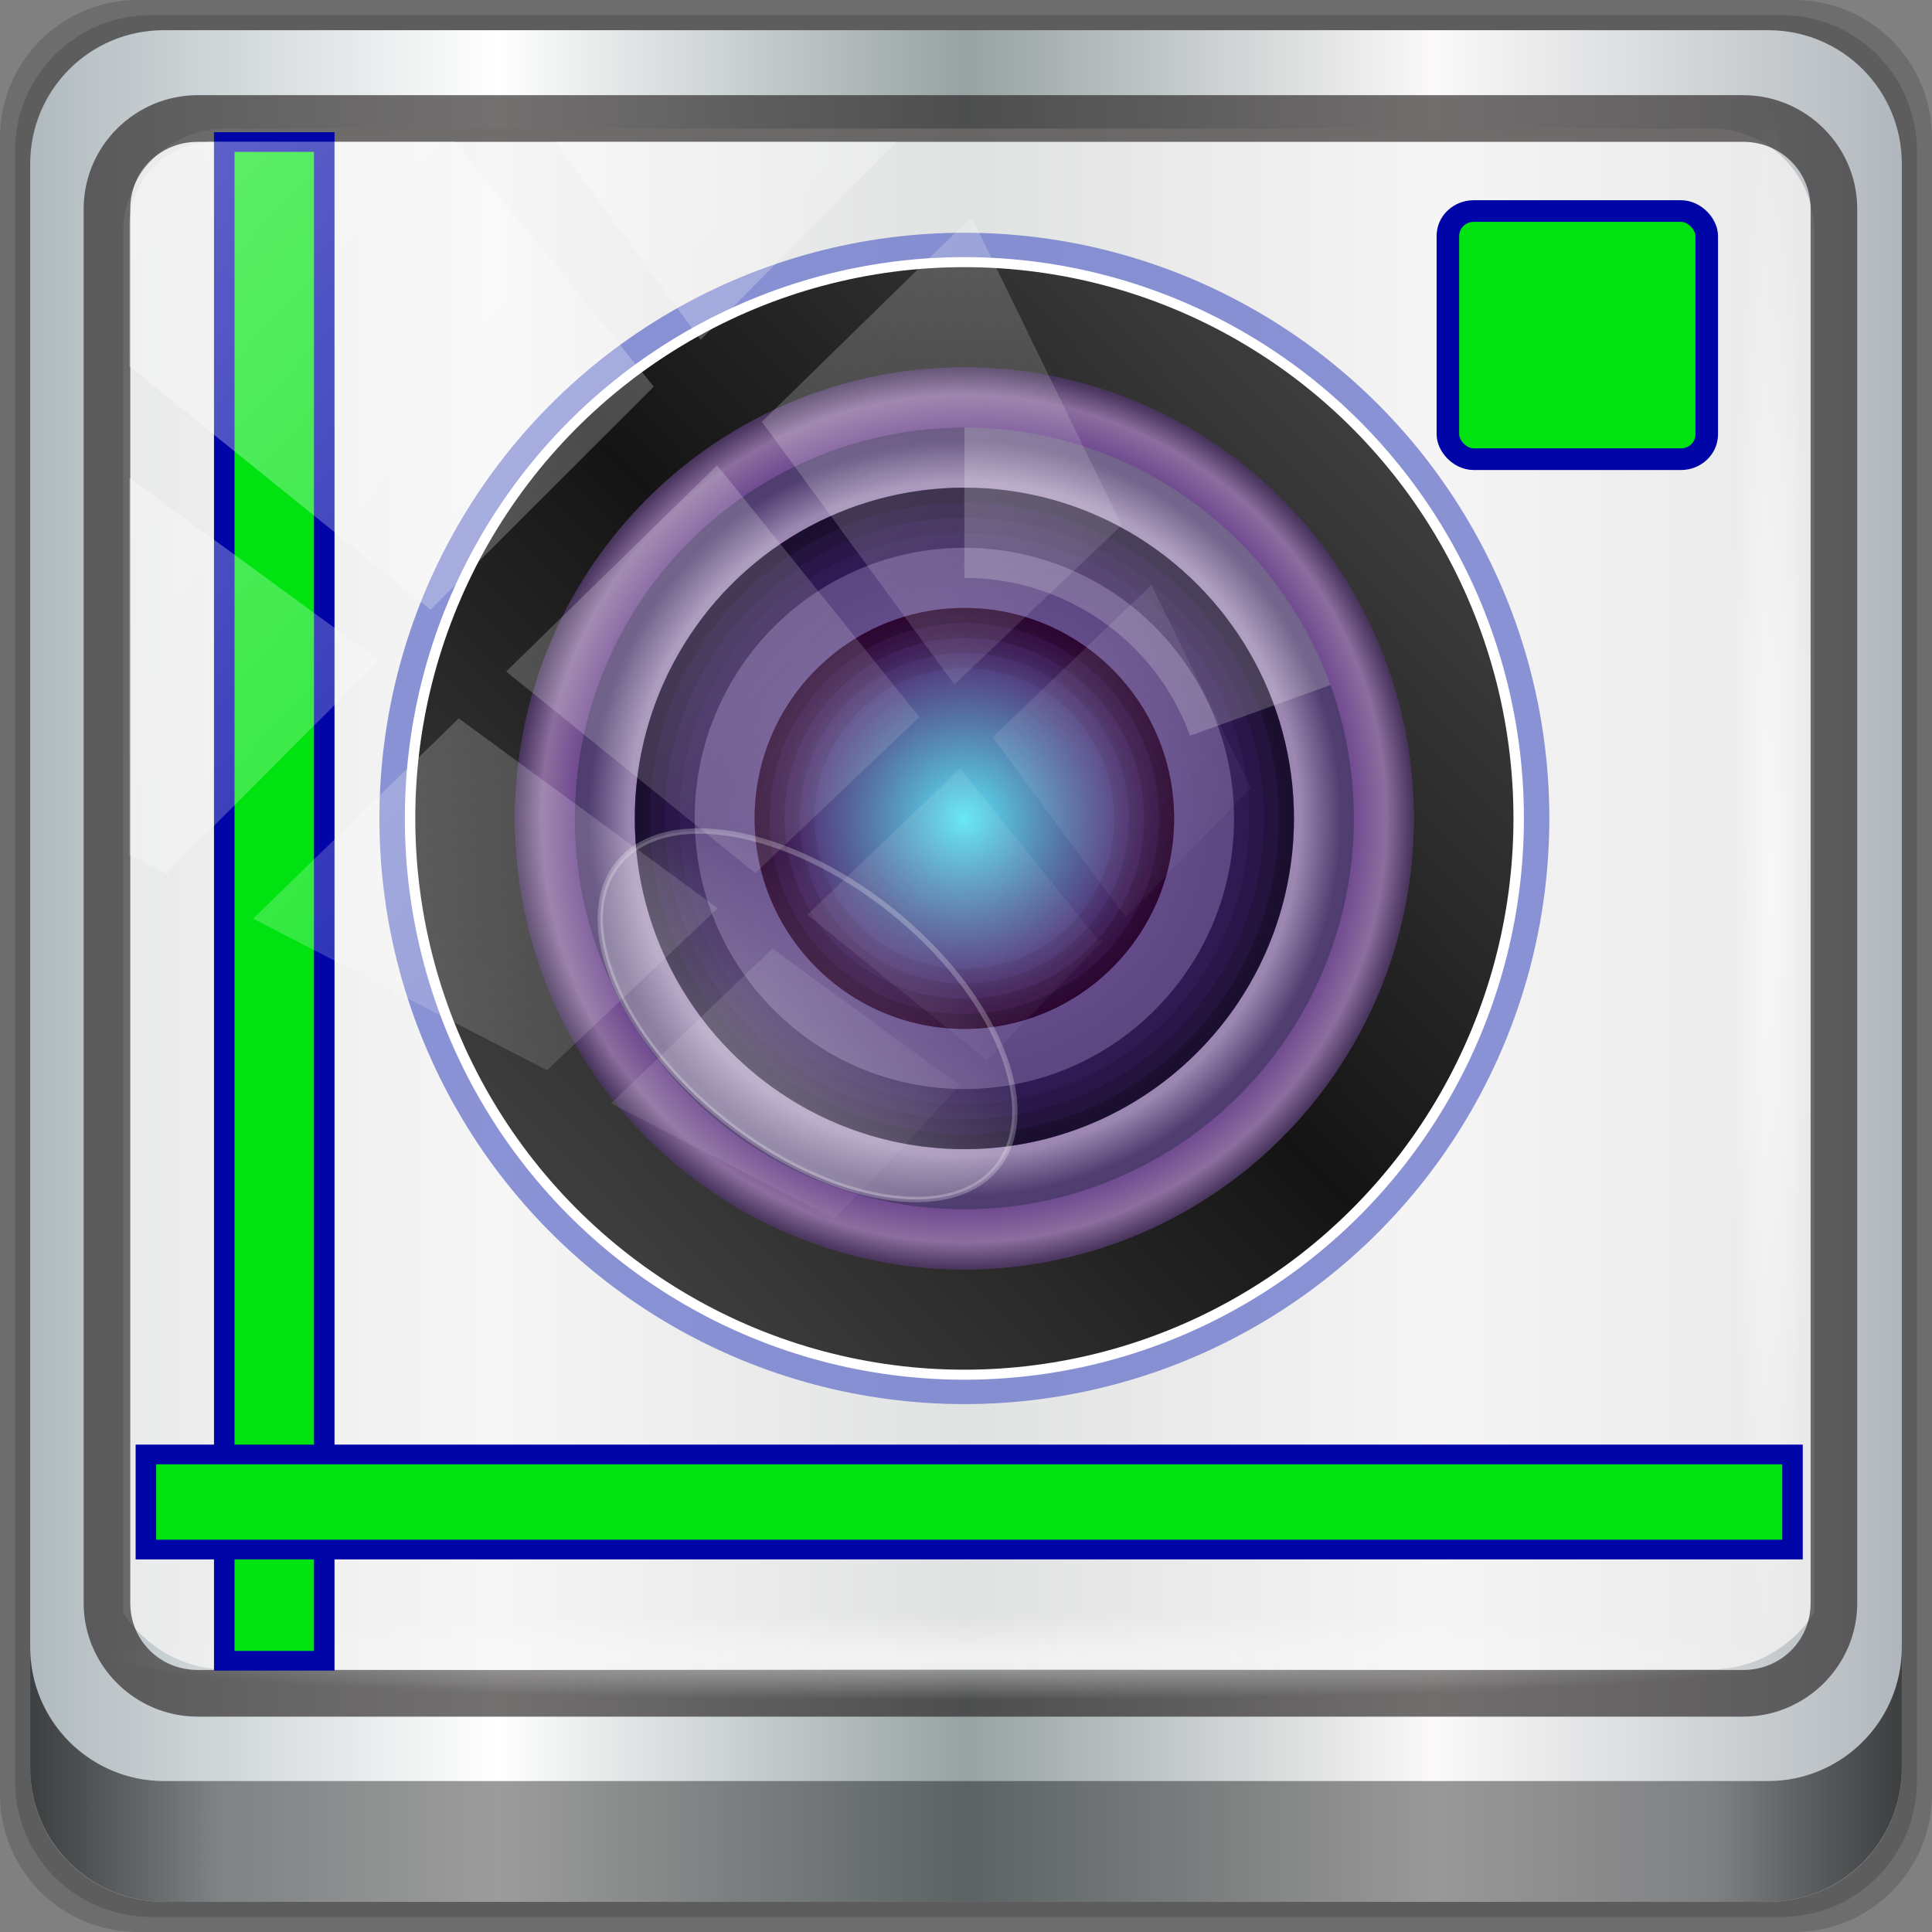 <?xml version="1.0" encoding="UTF-8" standalone="no"?>
<!-- Created with Inkscape (http://www.inkscape.org/) -->

<svg
   xmlns:dc="http://purl.org/dc/elements/1.1/"
   xmlns:cc="http://creativecommons.org/ns#"
   xmlns:rdf="http://www.w3.org/1999/02/22-rdf-syntax-ns#"
   xmlns:svg="http://www.w3.org/2000/svg"
   xmlns="http://www.w3.org/2000/svg"
   xmlns:xlink="http://www.w3.org/1999/xlink"
   xmlns:sodipodi="http://sodipodi.sourceforge.net/DTD/sodipodi-0.dtd"
   xmlns:inkscape="http://www.inkscape.org/namespaces/inkscape"
   width="96"
   height="96"
   viewBox="0 0 96 96"
   version="1.1"
   id="svg1072"
   inkscape:version="0.92.1 r15371"
   sodipodi:docname="camera-on.svg">
  <rect x="0" y="0" width="96" height="96" fill="#808080" stroke="none"/>
  <defs
     id="defs1066">
    <linearGradient
       y2="47"
       x2="90"
       y1="47"
       x1="6"
       gradientTransform="matrix(1.107,0,0,1.107,-4.994,-3.621)"
       gradientUnits="userSpaceOnUse"
       id="linearGradient4071"
       xlink:href="#linearGradient6139-0"
       inkscape:collect="always" />
    <linearGradient
       id="linearGradient6139-0">
      <stop
         style="stop-color:#b0babe;stop-opacity:1"
         offset="0"
         id="stop6141-2" />
      <stop
         id="stop6151-0"
         offset="0.25"
         style="stop-color:#ffffff;stop-opacity:1;" />
      <stop
         id="stop6147-1"
         offset="0.5"
         style="stop-color:#97a2a3;stop-opacity:1" />
      <stop
         style="stop-color:#fbf9f9;stop-opacity:1;"
         offset="0.75"
         id="stop6149-4" />
      <stop
         style="stop-color:#b1b8bd;stop-opacity:1"
         offset="1"
         id="stop6143-4" />
    </linearGradient>
    <linearGradient
       gradientUnits="userSpaceOnUse"
       y2="88.172"
       x2="94.5"
       y1="88.172"
       x1="1.5"
       id="linearGradient4129"
       xlink:href="#linearGradient3832-0-6-1-1"
       inkscape:collect="always"
       gradientTransform="translate(0.149,0.415)" />
    <linearGradient
       id="linearGradient3832-0-6-1-1">
      <stop
         id="stop3834-6-3-7-1"
         offset="0"
         style="stop-color:#000000;stop-opacity:1;" />
      <stop
         style="stop-color:#000000;stop-opacity:0.588;"
         offset="0.1"
         id="stop3872-2-4" />
      <stop
         id="stop3844-6-2-7-6"
         offset="0.9"
         style="stop-color:#000000;stop-opacity:0.588;" />
      <stop
         id="stop3836-5-0-2-9"
         offset="1"
         style="stop-color:#000000;stop-opacity:1;" />
    </linearGradient>
    <radialGradient
       r="43.199"
       fy="44.893"
       fx="13.948"
       cy="44.893"
       cx="13.948"
       gradientTransform="matrix(0.975,0,0,0.049,34.048,80.582)"
       gradientUnits="userSpaceOnUse"
       id="radialGradient7462"
       xlink:href="#linearGradient3737"
       inkscape:collect="always" />
    <linearGradient
       id="linearGradient3737">
      <stop
         id="stop3739"
         style="stop-color:#ffffff;stop-opacity:1"
         offset="0" />
      <stop
         id="stop3741"
         style="stop-color:#ffffff;stop-opacity:0"
         offset="1" />
    </linearGradient>
    <radialGradient
       r="43.199"
       fy="44.893"
       fx="13.948"
       cy="44.893"
       cx="13.948"
       gradientTransform="matrix(0.888,0,0,0.049,31.96,-90.317)"
       gradientUnits="userSpaceOnUse"
       id="radialGradient7464"
       xlink:href="#linearGradient3737"
       inkscape:collect="always" />
    <linearGradient
       gradientTransform="scale(1.006,0.994)"
       gradientUnits="userSpaceOnUse"
       id="ButtonShadow"
       y2="7.017"
       x2="45.448"
       y1="92.54"
       x1="45.448">
      <stop
         offset="0"
         style="stop-color:#000000;stop-opacity:1"
         id="stop3750" />
      <stop
         offset="1"
         style="stop-color:#000000;stop-opacity:0.588"
         id="stop3752" />
    </linearGradient>
    <filter
       style="color-interpolation-filters:sRGB"
       id="filter3174-7">
      <feGaussianBlur
         stdDeviation="1.71"
         id="feGaussianBlur3176-5" />
    </filter>
    <linearGradient
       inkscape:collect="always"
       xlink:href="#linearGradient3811"
       id="linearGradient4026"
       gradientUnits="userSpaceOnUse"
       x1="32.835"
       y1="30.932"
       x2="68.879"
       y2="66.719"
       gradientTransform="matrix(1.603,0,0,1.69,-191.057,883.529)" />
    <linearGradient
       id="linearGradient3811">
      <stop
         style="stop-color:#505050;stop-opacity:1;"
         offset="0"
         id="stop3813" />
      <stop
         id="stop3820-1"
         offset="0.5"
         style="stop-color:#141414;stop-opacity:1;" />
      <stop
         style="stop-color:#505050;stop-opacity:1;"
         offset="1"
         id="stop3815" />
    </linearGradient>
    <radialGradient
       inkscape:collect="always"
       xlink:href="#linearGradient3858"
       id="radialGradient4028"
       gradientUnits="userSpaceOnUse"
       cx="50.936"
       cy="49.822"
       fx="50.936"
       fy="49.822"
       r="13.237"
       gradientTransform="matrix(1.736,0,0,1.817,-197.694,875.654)" />
    <linearGradient
       id="linearGradient3858">
      <stop
         style="stop-color:#ae74e0;stop-opacity:1;"
         offset="0"
         id="stop3860" />
      <stop
         id="stop3868"
         offset="0.866"
         style="stop-color:#ae74e0;stop-opacity:1;" />
      <stop
         id="stop3866"
         offset="0.939"
         style="stop-color:#e1b0ff;stop-opacity:1;" />
      <stop
         style="stop-color:#765599;stop-opacity:1;"
         offset="1"
         id="stop3862-3" />
    </linearGradient>
    <radialGradient
       inkscape:collect="always"
       xlink:href="#linearGradient3848-0"
       id="radialGradient4030"
       gradientUnits="userSpaceOnUse"
       gradientTransform="matrix(1.454,0,0,1.522,-183.364,890.324)"
       cx="50.936"
       cy="49.822"
       fx="50.936"
       fy="49.822"
       r="13.237" />
    <linearGradient
       id="linearGradient3848-0">
      <stop
         style="stop-color:#e0c3ff;stop-opacity:1;"
         offset="0"
         id="stop3850-4" />
      <stop
         id="stop3856"
         offset="0.892"
         style="stop-color:#e0c3ff;stop-opacity:1;" />
      <stop
         style="stop-color:#7c5fac;stop-opacity:1;"
         offset="1"
         id="stop3852-3" />
    </linearGradient>
    <radialGradient
       inkscape:collect="always"
       xlink:href="#linearGradient3894"
       id="radialGradient4032"
       gradientUnits="userSpaceOnUse"
       cx="50.936"
       cy="49.822"
       fx="50.936"
       fy="49.822"
       r="13.237"
       gradientTransform="matrix(0.81,0,0,0.848,-150.542,923.925)" />
    <linearGradient
       id="linearGradient3894">
      <stop
         style="stop-color:#5defff;stop-opacity:1;"
         offset="0"
         id="stop3896" />
      <stop
         style="stop-color:#660e73;stop-opacity:1;"
         offset="1"
         id="stop3898" />
    </linearGradient>
    <radialGradient
       inkscape:collect="always"
       xlink:href="#linearGradient3903"
       id="radialGradient4034"
       gradientUnits="userSpaceOnUse"
       cx="50.936"
       cy="49.822"
       fx="50.936"
       fy="49.822"
       r="13.237"
       gradientTransform="matrix(1.736,0,0,1.817,-197.694,875.654)" />
    <linearGradient
       id="linearGradient3903">
      <stop
         style="stop-color:#000000;stop-opacity:0.098;"
         offset="0"
         id="stop3905" />
      <stop
         style="stop-color:#000000;stop-opacity:1;"
         offset="1"
         id="stop3907" />
    </linearGradient>
    <linearGradient
       inkscape:collect="always"
       xlink:href="#linearGradient3874-2"
       id="linearGradient4036"
       gradientUnits="userSpaceOnUse"
       x1="53.473"
       y1="63.649"
       x2="53.473"
       y2="53.708"
       gradientTransform="matrix(1.393,-1.7975222e-8,-2.6902702e-8,1.407,-746.001,604.721)" />
    <linearGradient
       id="linearGradient3874-2">
      <stop
         style="stop-color:#ffffff;stop-opacity:0.588;"
         offset="0"
         id="stop3876-6" />
      <stop
         style="stop-color:#ffffff;stop-opacity:0;"
         offset="1"
         id="stop3878-07" />
    </linearGradient>
    <linearGradient
       id="linearGradient3847-0">
      <stop
         style="stop-color:#f5ff46;stop-opacity:1;"
         offset="0"
         id="stop3849-0" />
      <stop
         style="stop-color:#30830f;stop-opacity:1;"
         offset="1"
         id="stop3851-2" />
    </linearGradient>
    <linearGradient
       y2="14.514"
       x2="50.528"
       y1="-28.642"
       x1="2.771"
       gradientUnits="userSpaceOnUse"
       id="linearGradient4767"
       xlink:href="#linearGradient3737"
       inkscape:collect="always" />
    <clipPath
       clipPathUnits="userSpaceOnUse"
       id="clipPath4156-4-1">
      <path
         style="opacity:0.6;fill:#ffffff;fill-opacity:1;stroke:none"
         d="m 27.046,-55.695 -14.214,13.321 h 0.061 l 15.653,21.771 10.231,-10.546 C 38.562,-32.302 27.468,-54.819 27.046,-55.695 Z M 9.647,-39.383 -5.241,-25.321 15.988,-7.806 26.372,-18.383 Z m 31.491,12.951 -9.741,9.714 8.945,12.458 7.781,-7.555 z m -49.84,4.379 -13.754,12.982 26.283,13.846 0.061,-0.062 -0.123,-0.062 L 13.599,-5.401 -8.702,-22.053 Z m 38.015,7.401 -9.803,9.775 11.579,9.559 7.628,-7.401 -8.669,-11.009 z m 20.187,5.674 -7.383,7.216 6.188,8.542 5.82,-6.137 z m -32.195,6.322 -9.557,9.498 13.662,7.185 7.934,-7.678 z m 23.312,2.374 -7.107,6.938 8.363,6.907 5.361,-5.674 -0.061,-0.092 -0.092,0.123 -6.464,-8.203 z m -8.73,8.542 -7.505,7.339 10.354,5.458 c 1.397,-1.321 5.675,-6.123 5.851,-6.322 z"
         id="path4158-0-8"
         inkscape:connector-curvature="0" />
    </clipPath>
  </defs>
  <sodipodi:namedview
     id="base"
     pagecolor="#ffffff"
     bordercolor="#666666"
     borderopacity="1.0"
     inkscape:pageopacity="0.0"
     inkscape:pageshadow="2"
     inkscape:zoom="2.9189228"
     inkscape:cx="4.6395411"
     inkscape:cy="47.14348"
     inkscape:document-units="px"
     inkscape:current-layer="g1067"
     showgrid="false"
     inkscape:showpageshadow="false"
     units="px"
     inkscape:lockguides="true"
     inkscape:window-width="1280"
     inkscape:window-height="972"
     inkscape:window-x="0"
     inkscape:window-y="26"
     inkscape:window-maximized="1">
    <sodipodi:guide
       position="0,0"
       orientation="0,96"
       id="guide1621"
       inkscape:locked="true" />
    <sodipodi:guide
       position="96,0"
       orientation="-96,0"
       id="guide1623"
       inkscape:locked="true" />
    <sodipodi:guide
       position="96,96"
       orientation="0,-96"
       id="guide1625"
       inkscape:locked="true" />
    <sodipodi:guide
       position="0,96"
       orientation="96,0"
       id="guide1627"
       inkscape:locked="true" />
  </sodipodi:namedview>
  <g
     inkscape:label="Livello 1"
     inkscape:groupmode="layer"
     id="layer1"
     transform="translate(0,-1026.52)">
    <g
       transform="translate(-0.149,1026.105)"
       style="display:inline"
       id="g1346">
      <path
         style="display:inline;opacity:0.15;fill:#000000;fill-opacity:1;fill-rule:nonzero;stroke:none"
         d="M 89.292,0.415 H 7.006 c -3.799,0 -6.857,3.058 -6.857,6.857 V 89.558 c 0,3.799 3.058,6.857 6.857,6.857 H 89.292 c 3.799,0 6.857,-3.058 6.857,-6.857 V 7.272 c 0,-3.799 -3.058,-6.857 -6.857,-6.857 z"
         id="path3288"
         inkscape:connector-curvature="0" />
      <path
         inkscape:connector-curvature="0"
         id="path4085"
         d="M 88.649,1.165 H 7.649 c -3.739,0 -6.75,3.01 -6.75,6.75 V 88.915 c 0,3.74 3.011,6.75 6.75,6.75 H 88.649 c 3.74,0 6.75,-3.01 6.75,-6.75 V 7.915 c 0,-3.739 -3.01,-6.75 -6.75,-6.75 z"
         style="display:inline;opacity:0.15;fill:#000000;fill-opacity:1;fill-rule:nonzero;stroke:none" />
      <path
         style="display:inline;fill:url(#linearGradient4071);fill-opacity:1;fill-rule:nonzero;stroke:none"
         d="M 88.006,1.915 H 8.292 c -3.68,0 -6.643,2.963 -6.643,6.643 V 88.272 c 0,3.68 2.963,6.643 6.643,6.643 H 88.006 c 3.68,0 6.643,-2.963 6.643,-6.643 V 8.558 c 0,-3.68 -2.963,-6.643 -6.643,-6.643 z"
         id="rect4251-1"
         inkscape:connector-curvature="0" />
      <path
         style="display:inline;opacity:0.779;fill:#f5f3f3;fill-opacity:1;fill-rule:nonzero;stroke:none;stroke-width:1.03"
         d="m 11.39,6.802 c -2.856,0 -5.124,2.288 -5.124,5.171 v 21.427 7.239 39.914 c 1.097,1.684 2.969,2.812 5.124,2.812 h 4.099 65.589 4.099 c 2.155,0 4.027,-1.127 5.124,-2.812 V 40.64 33.401 11.973 c 0,-2.883 -2.268,-5.171 -5.124,-5.171 z"
         id="path3400-6"
         inkscape:connector-curvature="0"
         sodipodi:nodetypes="sscccsccscccsss" />
      <path
         inkscape:connector-curvature="0"
         id="path4989"
         d="m 9.974,5.144 c -3.117,0 -5.668,2.54 -5.668,5.646 v 69.278 c 0,3.106 2.551,5.646 5.668,5.646 H 86.766 c 3.117,0 5.668,-2.54 5.668,-5.646 V 10.79 c 0,-3.106 -2.551,-5.646 -5.668,-5.646 z m 0,2.319 H 86.766 c 1.888,0 3.352,1.48 3.352,3.327 v 69.278 c 0,1.846 -1.464,3.327 -3.352,3.327 H 9.974 c -1.888,0 -3.352,-1.48 -3.352,-3.327 V 10.79 c 0,-1.846 1.464,-3.327 3.352,-3.327 z"
         style="color:#000000;font-style:normal;font-variant:normal;font-weight:normal;font-stretch:normal;font-size:medium;line-height:normal;font-family:Sans;-inkscape-font-specification:Sans;text-indent:0;text-align:start;text-decoration:none;text-decoration-line:none;letter-spacing:normal;word-spacing:normal;text-transform:none;writing-mode:lr-tb;direction:ltr;baseline-shift:baseline;text-anchor:start;display:inline;overflow:visible;visibility:visible;fill:#241f1f;fill-opacity:0.633;stroke:none;stroke-width:2.376;marker:none;enable-background:accumulate" />
      <path
         inkscape:connector-curvature="0"
         style="display:inline;opacity:0.658;fill:url(#linearGradient4129);fill-opacity:1;fill-rule:nonzero;stroke:none"
         d="m 1.649,82.259 v 6 c 0,3.68 2.976,6.656 6.656,6.656 H 87.993 c 3.68,0 6.656,-2.976 6.656,-6.656 v -6 c 0,3.68 -2.976,6.656 -6.656,6.656 H 8.305 c -3.68,0 -6.656,-2.976 -6.656,-6.656 z"
         id="path4118" />
      <rect
         style="opacity:0.55;fill:url(#radialGradient7462);fill-opacity:1;stroke:none"
         id="rect4131"
         width="84.25"
         height="4.25"
         x="5.524"
         y="80.665"
         rx="0"
         ry="4.25" />
      <rect
         ry="4.25"
         rx="0"
         y="-90.234"
         x="5.975"
         height="4.25"
         width="76.75"
         id="rect4141"
         style="opacity:0.669;fill:url(#radialGradient7464);fill-opacity:1;stroke:none"
         transform="rotate(90)" />
      <g
         transform="matrix(0.972,0,0,0.932,-58.155,-859.381)"
         id="g1026"
         style="display:inline">
        <g
           id="g1067">
          <g
             id="g1119"
             style="fill:#ff6600">
            <rect
               y="-76.559"
               x="930.101"
               height="5.111"
               width="80.969"
               id="rect4052"
               style="fill:#00e311;fill-opacity:1;stroke:#0005a7;stroke-width:1.05;stroke-miterlimit:4;stroke-dasharray:none;stroke-opacity:1"
               transform="rotate(90)" />
            <rect
               style="fill:#00e311;fill-opacity:1;stroke:#0005a7;stroke-width:1.05;stroke-miterlimit:4;stroke-dasharray:none;stroke-opacity:1"
               id="rect4050"
               width="84.175"
               height="5.07"
               x="67.442"
               y="1000.072" />
          </g>
          <path
             id="path3805"
             d="m 151.748,940.194 v 70.32 h -45.516 c -18.853,0 -34.137,-15.742 -34.137,-35.16 0,-19.418 15.284,-35.16 34.137,-35.16 z"
             style="opacity:0.373;fill:none;stroke:none;stroke-width:0.982"
             inkscape:connector-curvature="0" />
          <ellipse
             ry="29.658"
             rx="28.337"
             cy="966.162"
             cx="-109.283"
             style="opacity:0.747;fill:none;fill-opacity:1;stroke:#6672ca;stroke-width:3.134;stroke-miterlimit:4;stroke-dasharray:none;stroke-opacity:1"
             id="path3822"
             transform="scale(-1,1)" />
          <ellipse
             ry="29.658"
             rx="28.337"
             cy="966.162"
             cx="-109.283"
             id="path3809"
             style="fill:url(#linearGradient4026);fill-opacity:1;stroke:#ffffff;stroke-width:0.534;stroke-miterlimit:4;stroke-dasharray:none;stroke-opacity:1"
             transform="scale(-1,1)" />
          <ellipse
             ry="24.047"
             rx="22.976"
             cy="966.162"
             cx="-109.283"
             id="path3890"
             style="fill:url(#radialGradient4028);fill-opacity:1;stroke:none;stroke-width:1.776"
             transform="scale(-1,1)" />
          <ellipse
             ry="20.841"
             rx="19.913"
             cy="966.162"
             cx="-109.283"
             style="fill:url(#radialGradient4030);fill-opacity:1;stroke:none;stroke-width:1.539"
             id="path3838"
             transform="scale(-1,1)" />
          <ellipse
             ry="17.634"
             rx="16.849"
             cy="966.162"
             cx="-109.283"
             style="fill:#402370;fill-opacity:1;stroke:none;stroke-width:1.302"
             id="path3819"
             transform="scale(-1,1)" />
          <ellipse
             ry="14.428"
             rx="13.786"
             cy="966.162"
             cx="-109.283"
             id="path3047"
             style="fill:#7c5fac;fill-opacity:1;stroke:none;stroke-width:1.065"
             transform="scale(-1,1)" />
          <ellipse
             ry="11.222"
             rx="10.722"
             cy="966.162"
             cx="-109.283"
             style="fill:url(#radialGradient4032);fill-opacity:1;stroke:none;stroke-width:0.829"
             id="path3892"
             transform="scale(-1,1)" />
          <path
             id="path3902"
             d="m 109.283,954.94 c 5.922,0 10.722,5.024 10.722,11.222 0,6.198 -4.801,11.222 -10.722,11.222 -5.922,0 -10.722,-5.024 -10.722,-11.222 0,-6.198 4.801,-11.222 10.722,-11.222 z m 0,3.206 c -4.23,0 -7.659,3.589 -7.659,8.016 0,4.427 3.429,8.016 7.659,8.016 4.23,0 7.659,-3.589 7.659,-8.016 0,-4.427 -3.429,-8.016 -7.659,-8.016 z"
             style="opacity:0.09;fill:#000000;fill-opacity:1;stroke:none;stroke-width:0.89"
             inkscape:connector-curvature="0" />
          <path
             id="path3916"
             d="m 109.283,954.94 c 5.922,0 10.722,5.024 10.722,11.222 0,6.198 -4.801,11.222 -10.722,11.222 -5.922,0 -10.722,-5.024 -10.722,-11.222 0,-6.198 4.801,-11.222 10.722,-11.222 z m 0,2.405 c -4.653,0 -8.425,3.948 -8.425,8.817 0,4.87 3.772,8.817 8.425,8.817 4.653,0 8.425,-3.948 8.425,-8.817 0,-4.87 -3.772,-8.817 -8.425,-8.817 z"
             style="opacity:0.12;fill:#000000;fill-opacity:1;stroke:none;stroke-width:0.89"
             inkscape:connector-curvature="0" />
          <path
             id="path3907"
             d="m 109.283,954.94 c 5.922,0 10.722,5.024 10.722,11.222 0,6.198 -4.801,11.222 -10.722,11.222 -5.922,0 -10.722,-5.024 -10.722,-11.222 0,-6.198 4.801,-11.222 10.722,-11.222 z m 0,1.603 c -5.076,0 -9.19,4.306 -9.19,9.619 0,5.312 4.115,9.619 9.19,9.619 5.076,0 9.19,-4.306 9.19,-9.619 0,-5.312 -4.115,-9.619 -9.19,-9.619 z"
             style="opacity:0.16;fill:#000000;fill-opacity:1;stroke:none;stroke-width:0.89"
             inkscape:connector-curvature="0" />
          <path
             id="path3925"
             d="m 109.283,954.94 c 5.922,0 10.722,5.024 10.722,11.222 0,6.198 -4.801,11.222 -10.722,11.222 -5.922,0 -10.722,-5.024 -10.722,-11.222 0,-6.198 4.801,-11.222 10.722,-11.222 z m 0,0.802 c -5.499,0 -9.956,4.665 -9.956,10.42 0,5.755 4.458,10.42 9.956,10.42 5.499,0 9.956,-4.665 9.956,-10.42 0,-5.755 -4.458,-10.42 -9.956,-10.42 z"
             style="opacity:0.2;fill:#000000;fill-opacity:1;stroke:none;stroke-width:0.89"
             inkscape:connector-curvature="0" />
          <path
             id="path3821"
             d="m 109.283,948.527 c 9.306,0 16.849,7.895 16.849,17.634 0,9.739 -7.544,17.634 -16.849,17.634 -9.306,0 -16.849,-7.895 -16.849,-17.634 0,-9.739 7.544,-17.634 16.849,-17.634 z m 0,2.405 c -8.037,0 -14.552,6.819 -14.552,15.23 0,8.411 6.515,15.23 14.552,15.23 8.037,0 14.552,-6.819 14.552,-15.23 0,-8.411 -6.515,-15.23 -14.552,-15.23 z"
             style="opacity:0.1;fill:#000000;fill-opacity:1;stroke:none;stroke-width:0.89"
             inkscape:connector-curvature="0" />
          <path
             id="path3828"
             d="m 109.283,948.527 c 9.306,0 16.849,7.895 16.849,17.634 0,9.739 -7.544,17.634 -16.849,17.634 -9.306,0 -16.849,-7.895 -16.849,-17.634 0,-9.739 7.544,-17.634 16.849,-17.634 z m 0,1.603 c -8.46,0 -15.317,7.177 -15.317,16.031 0,8.854 6.858,16.031 15.317,16.031 8.46,0 15.317,-7.177 15.317,-16.031 0,-8.854 -6.858,-16.031 -15.317,-16.031 z"
             style="opacity:0.15;fill:#000000;fill-opacity:1;stroke:none;stroke-width:0.89"
             inkscape:connector-curvature="0" />
          <path
             id="path3833"
             d="m 109.283,948.527 c 9.306,0 16.849,7.895 16.849,17.634 0,9.739 -7.544,17.634 -16.849,17.634 -9.306,0 -16.849,-7.895 -16.849,-17.634 0,-9.739 7.544,-17.634 16.849,-17.634 z m 0,0.802 c -8.883,0 -16.083,7.536 -16.083,16.833 0,9.297 7.201,16.833 16.083,16.833 8.883,0 16.083,-7.536 16.083,-16.833 0,-9.296 -7.201,-16.833 -16.083,-16.833 z"
             style="opacity:0.2;fill:#000000;fill-opacity:1;stroke:none;stroke-width:0.89"
             inkscape:connector-curvature="0" />
          <ellipse
             ry="24.047"
             rx="22.976"
             cy="966.162"
             cx="-109.283"
             style="opacity:0.402;fill:url(#radialGradient4034);fill-opacity:1;stroke:none;stroke-width:1.776"
             id="path3870"
             transform="scale(-1,1)" />
          <ellipse
             ry="7.041"
             rx="12.616"
             cy="687.13"
             cx="-671.384"
             transform="matrix(-0.769,-0.639,-0.604,0.797,0,0)"
             id="path3872"
             style="opacity:0.63;fill:url(#linearGradient4036);fill-opacity:1;stroke:#ffffff;stroke-width:0.28;stroke-miterlimit:4;stroke-dasharray:none;stroke-opacity:0.392" />
          <path
             id="path3893"
             d="m 109.283,945.321 c 8.371,0 15.853,5.494 18.716,13.727 l -7.18,2.705 c -1.762,-5.066 -6.384,-8.416 -11.536,-8.416 z"
             style="opacity:0.2;fill:#ffffff;fill-opacity:1;stroke:none;stroke-width:0.89"
             inkscape:connector-curvature="0" />
          <rect
             ry="1.323"
             rx="1.323"
             y="933.779"
             x="134.001"
             height="13.232"
             width="13.232"
             id="rect3852"
             style="fill:#00e311;fill-opacity:1;stroke:#0005a7;stroke-width:1.153;stroke-opacity:1" />
        </g>
      </g>
      <rect
         transform="matrix(1.069,0,0,1.048,4.444,38.894)"
         style="opacity:0.373;fill:url(#linearGradient4767);fill-opacity:1;stroke:none"
         id="rect4146"
         width="75.966"
         height="69.024"
         x="2"
         y="-30"
         rx="3.957"
         ry="3.957"
         clip-path="url(#clipPath4156-4-1)" />
    </g>
  </g>
</svg>
